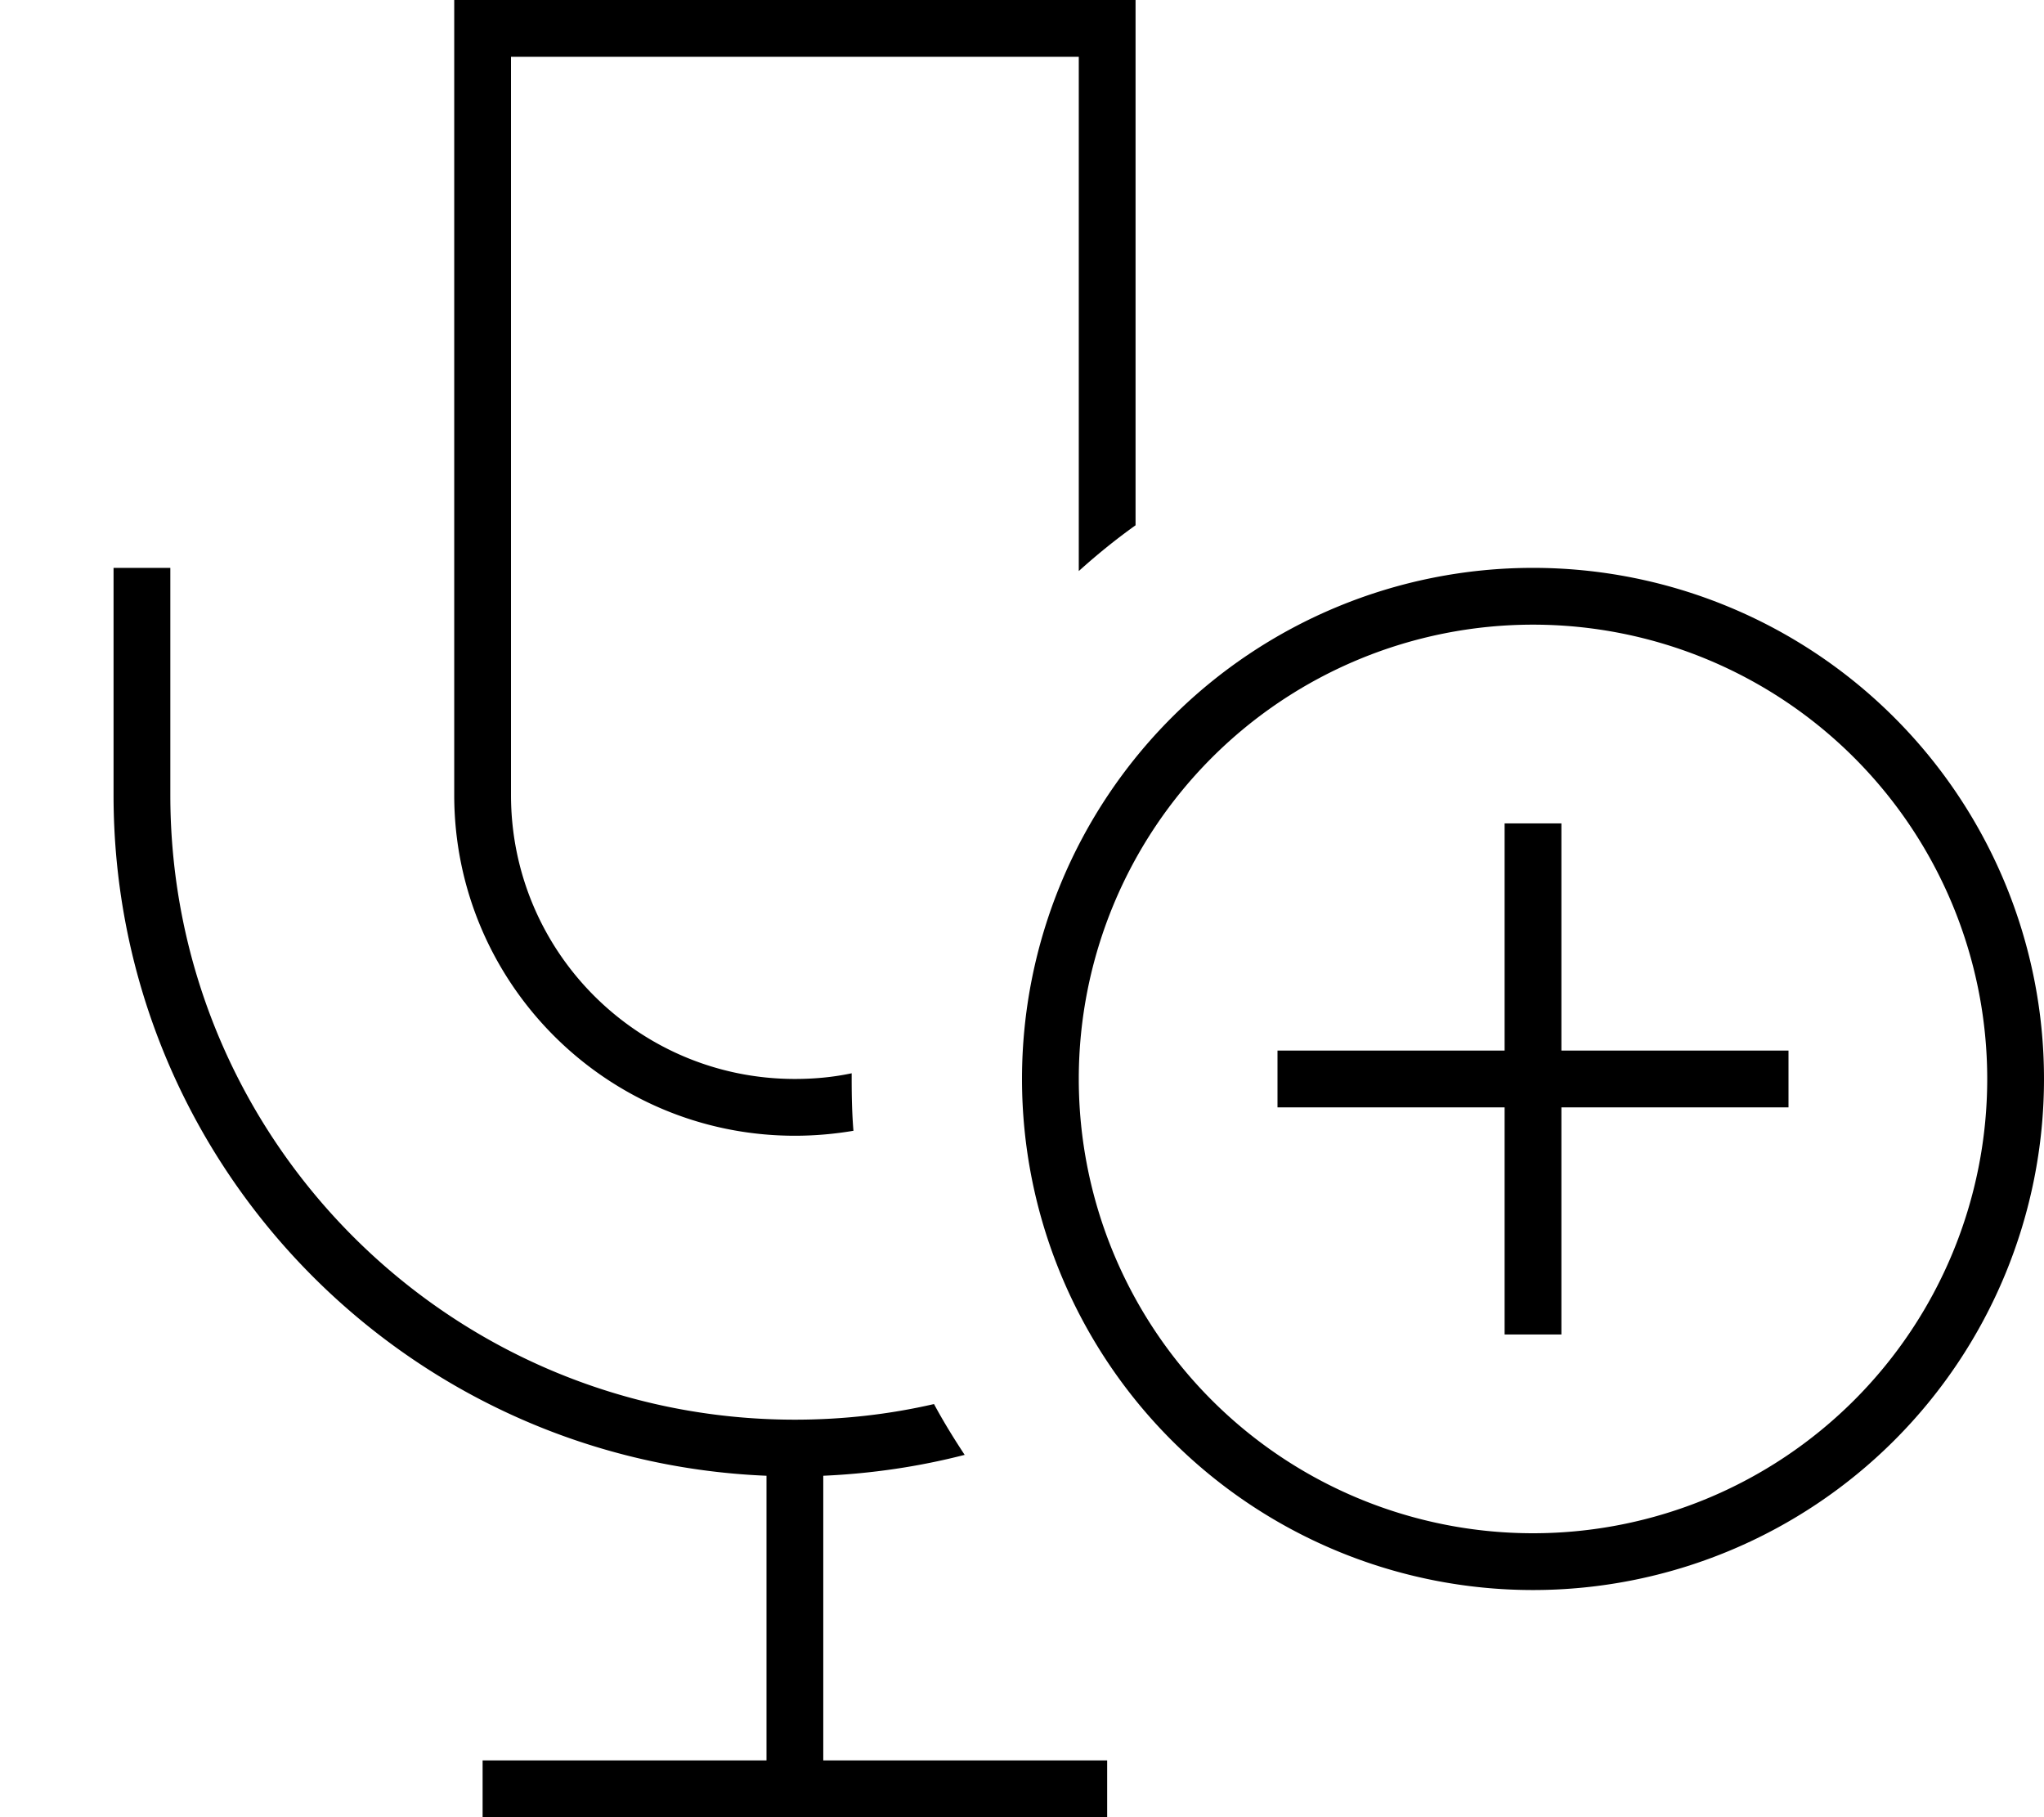 <svg xmlns="http://www.w3.org/2000/svg" viewBox="0 0 576 512"><!--! Font Awesome Pro 7.1.0 by @fontawesome - https://fontawesome.com License - https://fontawesome.com/license (Commercial License) Copyright 2025 Fonticons, Inc. --><path fill="currentColor" d="M144 16l160 0 0 144.9c5.1-4.6 10.4-8.9 16-12.9l0-148-192 0 0 224c0 53 43 96 96 96 5.6 0 11.2-.5 16.5-1.4-.4-4.8-.5-9.7-.5-14.6l0-1.6c-5.2 1.1-10.5 1.6-16 1.6-44.2 0-80-35.8-80-80l0-208zM271.9 410c-3.1-4.7-6-9.4-8.7-14.4-12.6 2.9-25.7 4.4-39.2 4.4-97.2 0-176-78.8-176-176l0-64-16 0 0 64c0 103.4 81.7 187.6 184 191.8l0 80.2-80 0 0 16 176 0 0-16-80 0 0-80.2c13.7-.6 27.1-2.6 39.9-5.9zM304 304a128 128 0 1 1 256 0 128 128 0 1 1 -256 0zm272 0a144 144 0 1 0 -288 0 144 144 0 1 0 288 0zM440 240l0-8-16 0 0 64-64 0 0 16 64 0 0 64 16 0 0-64 64 0 0-16-64 0 0-56z"/></svg>
